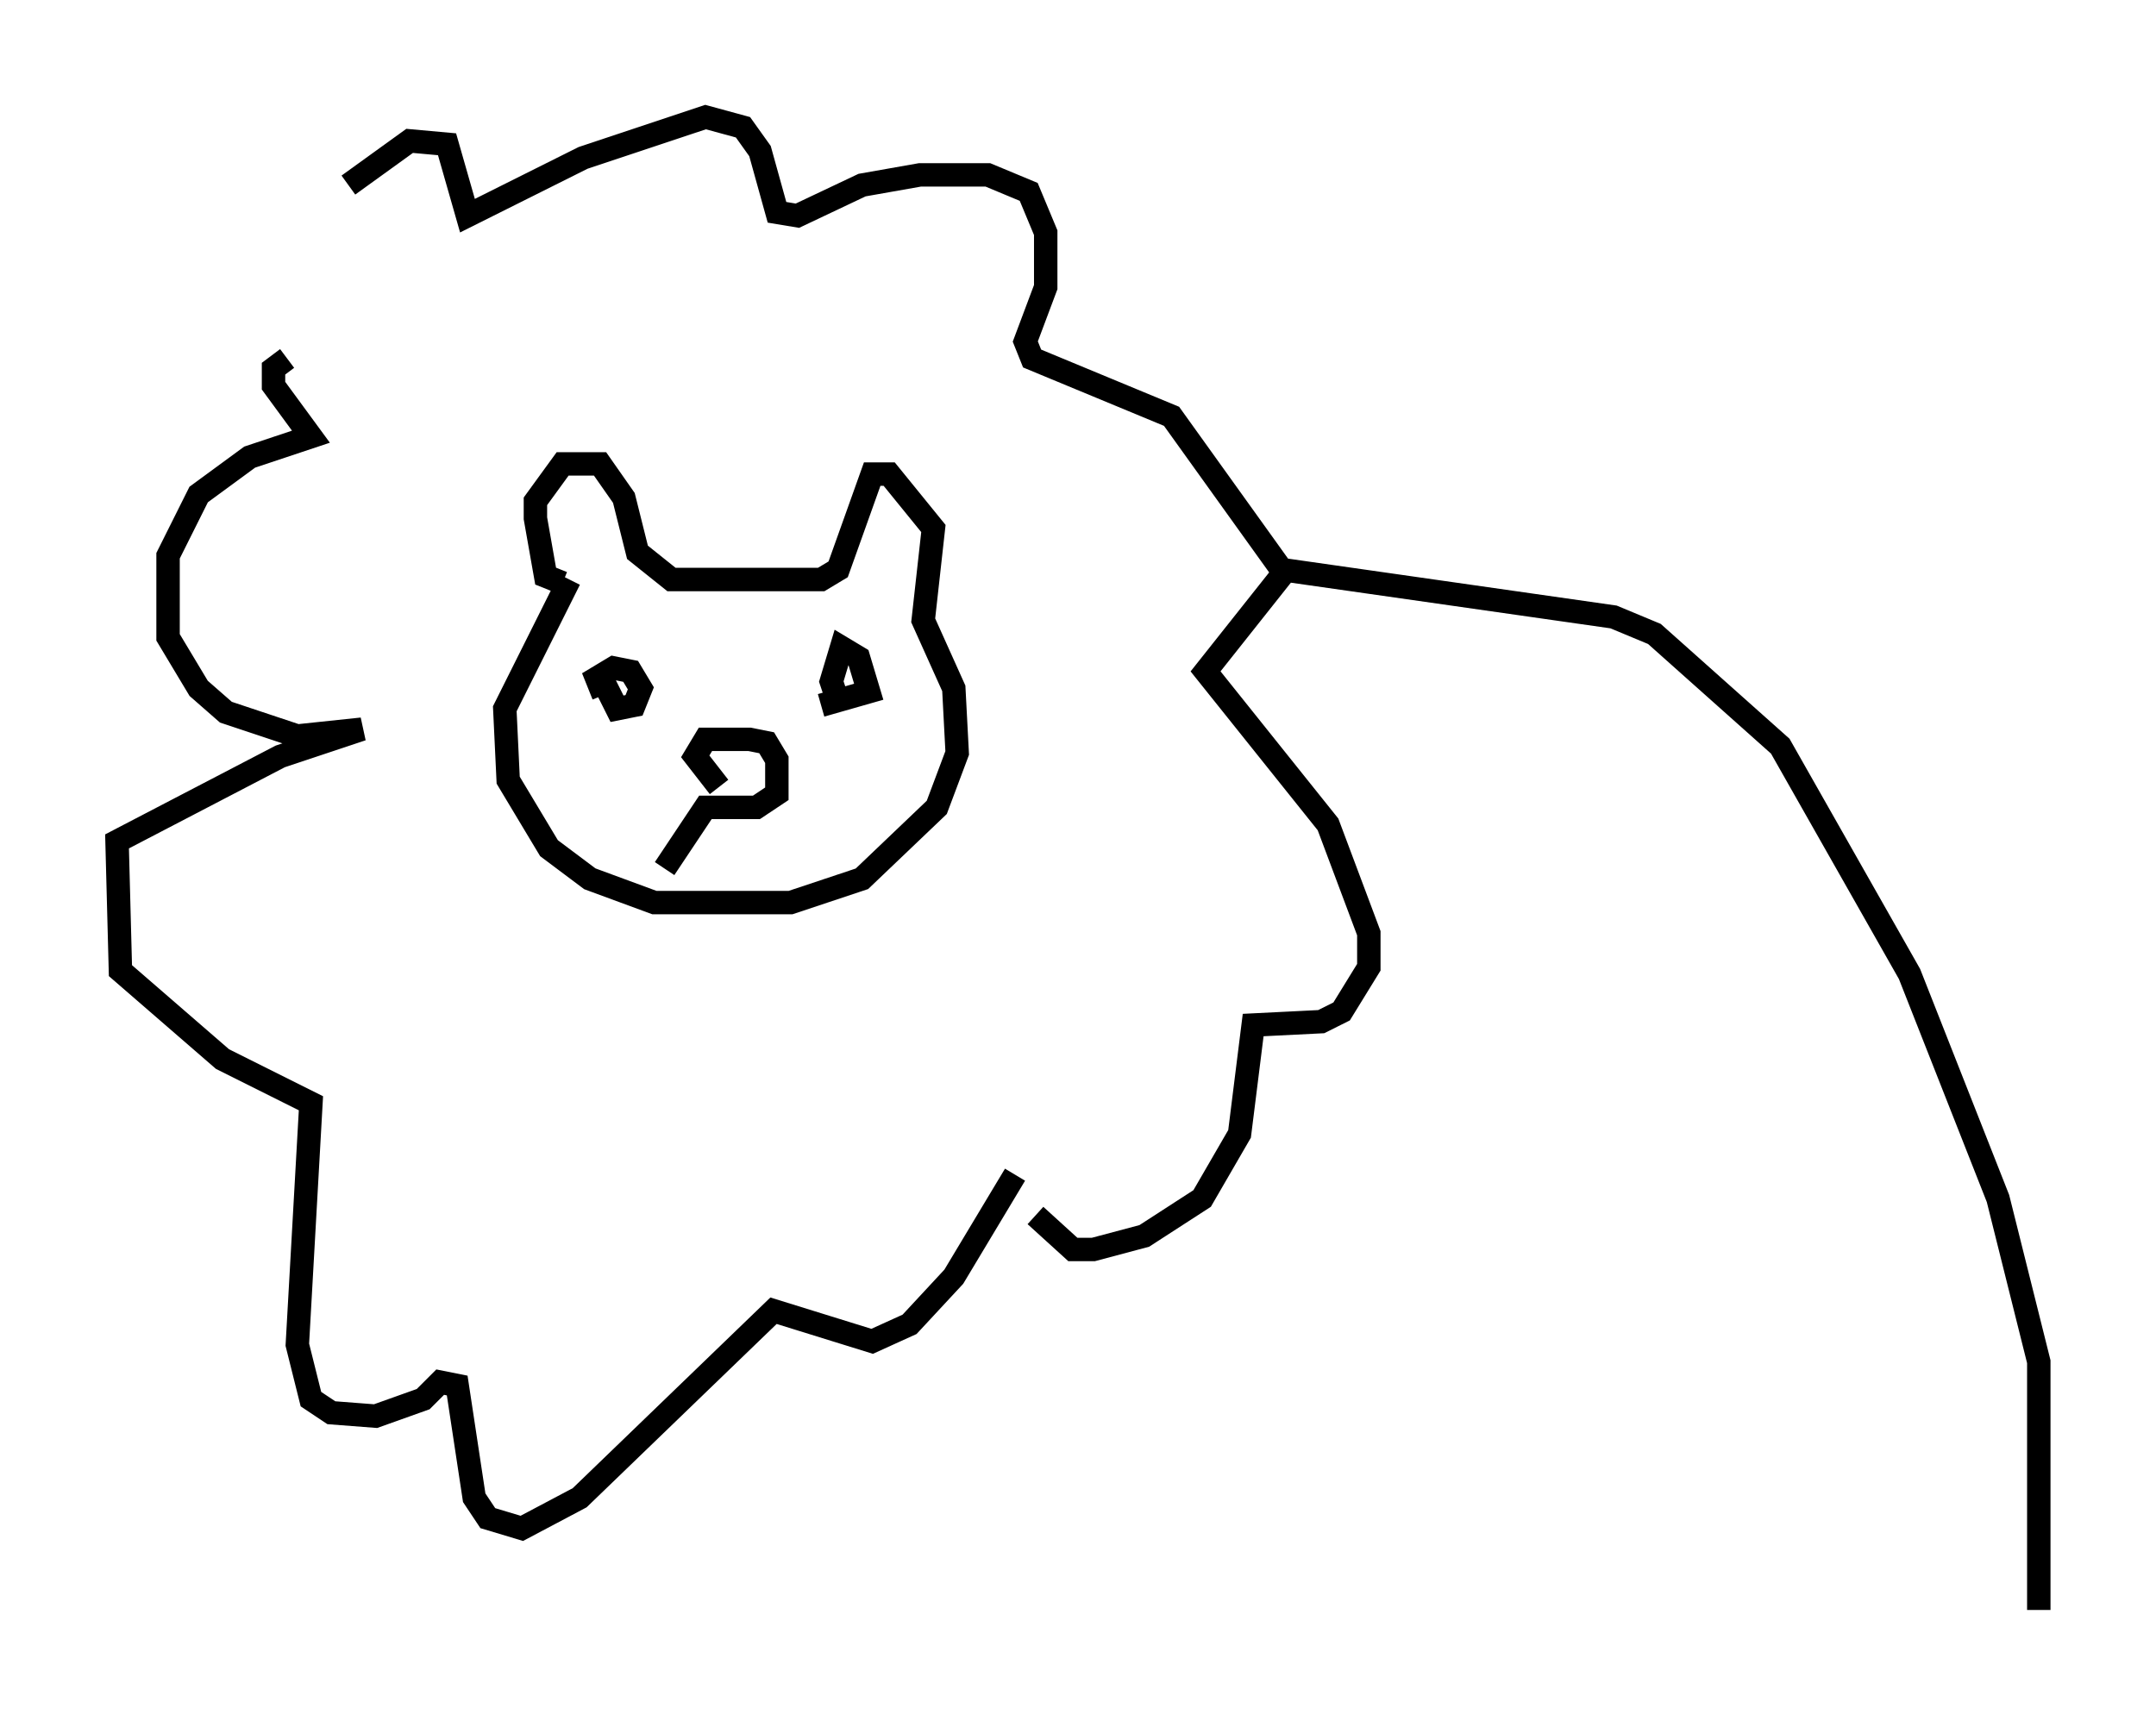 <?xml version="1.0" encoding="utf-8" ?>
<svg baseProfile="full" height="73.765" version="1.1" width="92.067" xmlns="http://www.w3.org/2000/svg" xmlns:ev="http://www.w3.org/2001/xml-events" xmlns:xlink="http://www.w3.org/1999/xlink"><defs /><rect fill="white" height="73.765" width="92.067" x="0" y="0" /><path d="M10.81, 16.039 m4.067, -8.134 l2.615, -1.888 1.598, 0.145 l0.872, 3.05 4.939, -2.469 l5.229, -1.743 1.598, 0.436 l0.726, 1.017 0.726, 2.615 l0.872, 0.145 2.76, -1.307 l2.469, -0.436 2.905, 0.0 l1.743, 0.726 0.726, 1.743 l0.0, 2.324 -0.872, 2.324 l0.291, 0.726 5.955, 2.469 l4.793, 6.682 -3.341, 4.212 l5.229, 6.536 1.743, 4.648 l0.0, 1.453 -1.162, 1.888 l-0.872, 0.436 -2.905, 0.145 l-0.581, 4.648 -1.598, 2.76 l-2.469, 1.598 -2.179, 0.581 l-0.872, 0.0 -1.598, -1.453 m-0.872, -1.743 l-2.615, 4.358 -1.888, 2.034 l-1.598, 0.726 -4.212, -1.307 l-8.279, 7.989 -2.469, 1.307 l-1.453, -0.436 -0.581, -0.872 l-0.726, -4.793 -0.726, -0.145 l-0.726, 0.726 -2.034, 0.726 l-1.888, -0.145 -0.872, -0.581 l-0.581, -2.324 0.581, -10.313 l-3.777, -1.888 -4.358, -3.777 l-0.145, -5.52 6.972, -3.631 l3.486, -1.162 -2.76, 0.291 l-3.05, -1.017 -1.162, -1.017 l-1.307, -2.179 0.0, -3.486 l1.307, -2.615 2.179, -1.598 l2.615, -0.872 -1.598, -2.179 l0.0, -0.726 0.581, -0.436 m11.765, 9.587 l-0.726, -0.291 -0.436, -2.469 l0.0, -0.726 1.162, -1.598 l1.598, 0.0 1.017, 1.453 l0.581, 2.324 1.453, 1.162 l6.391, 0.0 0.726, -0.436 l1.453, -4.067 0.726, 0.0 l1.888, 2.324 -0.436, 3.922 l1.307, 2.905 0.145, 2.76 l-0.872, 2.324 -3.196, 3.05 l-3.05, 1.017 -5.81, 0.0 l-2.76, -1.017 -1.743, -1.307 l-1.743, -2.905 -0.145, -3.05 l2.76, -5.52 m1.453, 4.939 l-0.291, -0.726 0.726, -0.436 l0.726, 0.145 0.436, 0.726 l-0.291, 0.726 -0.726, 0.145 l-0.581, -1.162 m10.022, 0.872 l-0.291, -0.872 0.436, -1.453 l0.726, 0.436 0.436, 1.453 l-2.034, 0.581 m-4.358, 3.486 l-1.017, -1.307 0.436, -0.726 l1.888, 0.0 0.726, 0.145 l0.436, 0.726 0.0, 1.453 l-0.872, 0.581 -2.179, 0.0 l-1.743, 2.615 m26.29, -12.782 l14.235, 2.034 1.743, 0.726 l5.374, 4.793 5.52, 9.732 l3.777, 9.587 1.743, 6.972 l0.0, 10.603 " fill="none" stroke="black" stroke-width="1" /></svg>